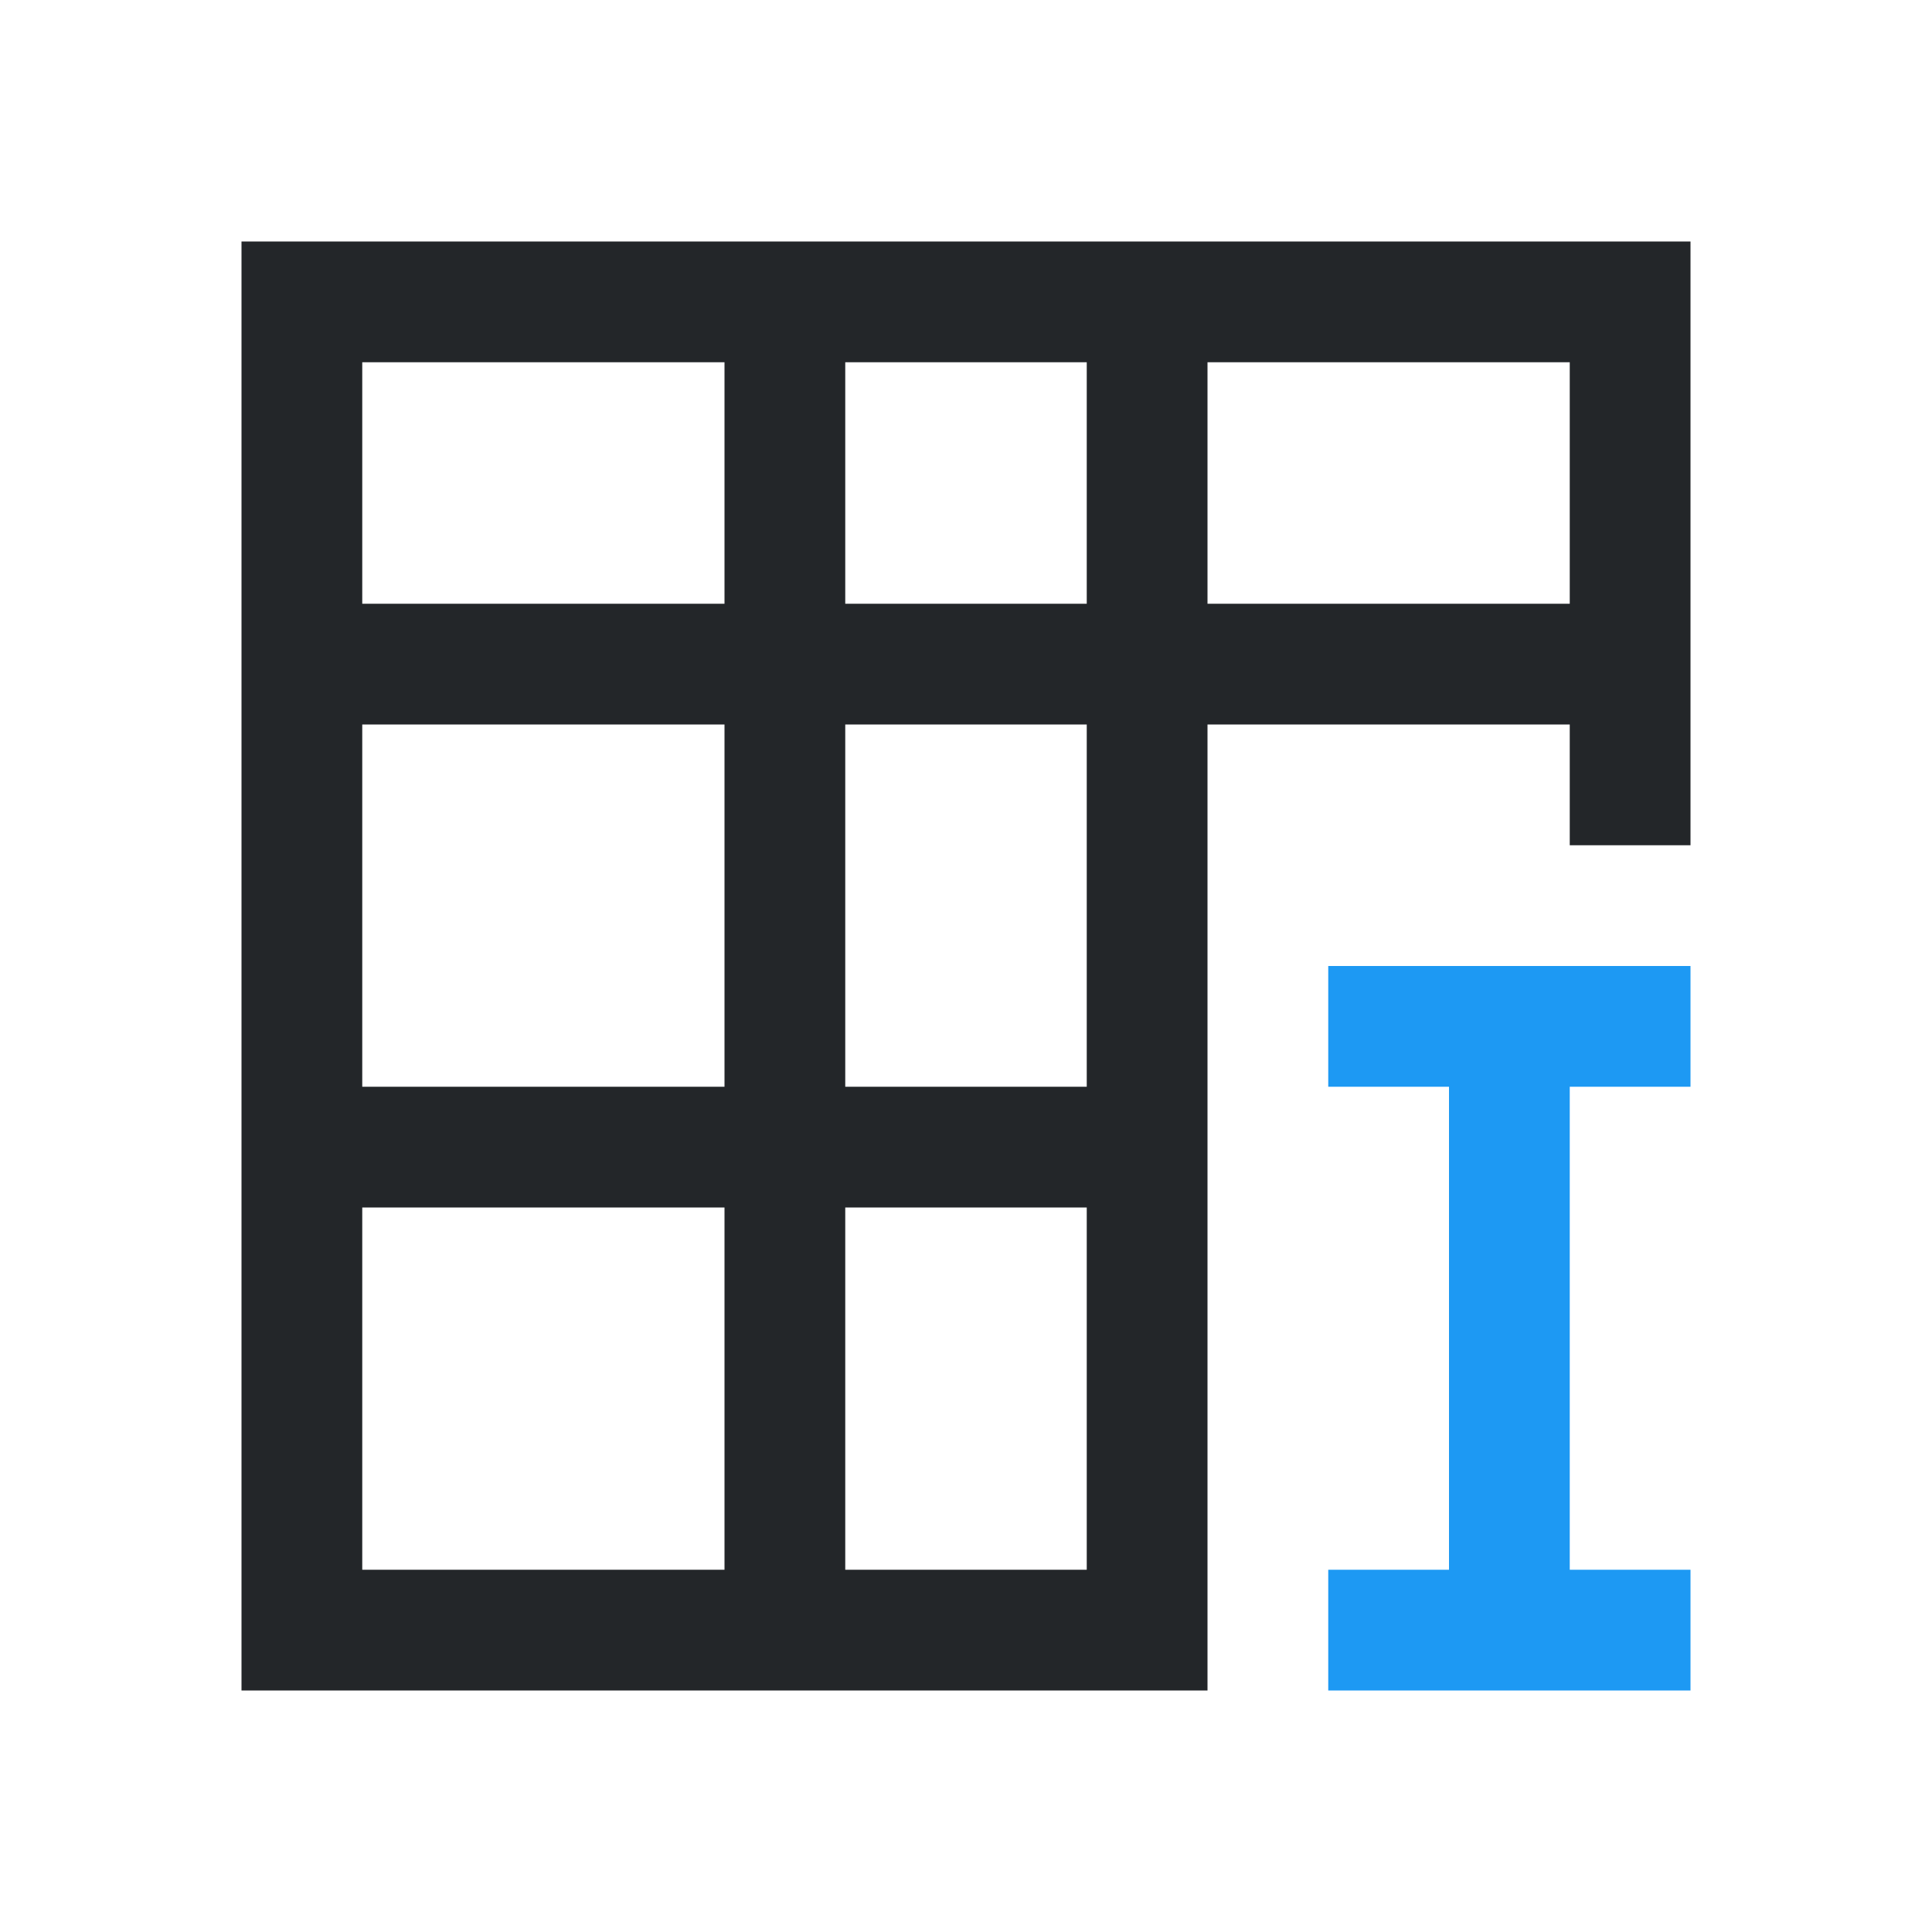 <svg viewBox="0 0 16 16" xmlns="http://www.w3.org/2000/svg"><path d="m2 2v12h1 6 1v-1-3-1-3h3v1h1v-4-1zm1 1h3v2h-3zm4 0h2v2h-2zm3 0h3v2h-3zm-7 3h3v3h-3zm4 0h2v3h-2zm-4 4h3v3h-3zm4 0h2v3h-2z" fill="#232629"/><path d="m11 8v1h1v4h-1v1h3v-1h-1v-4h1v-1z" fill="#1d99f3"/></svg>